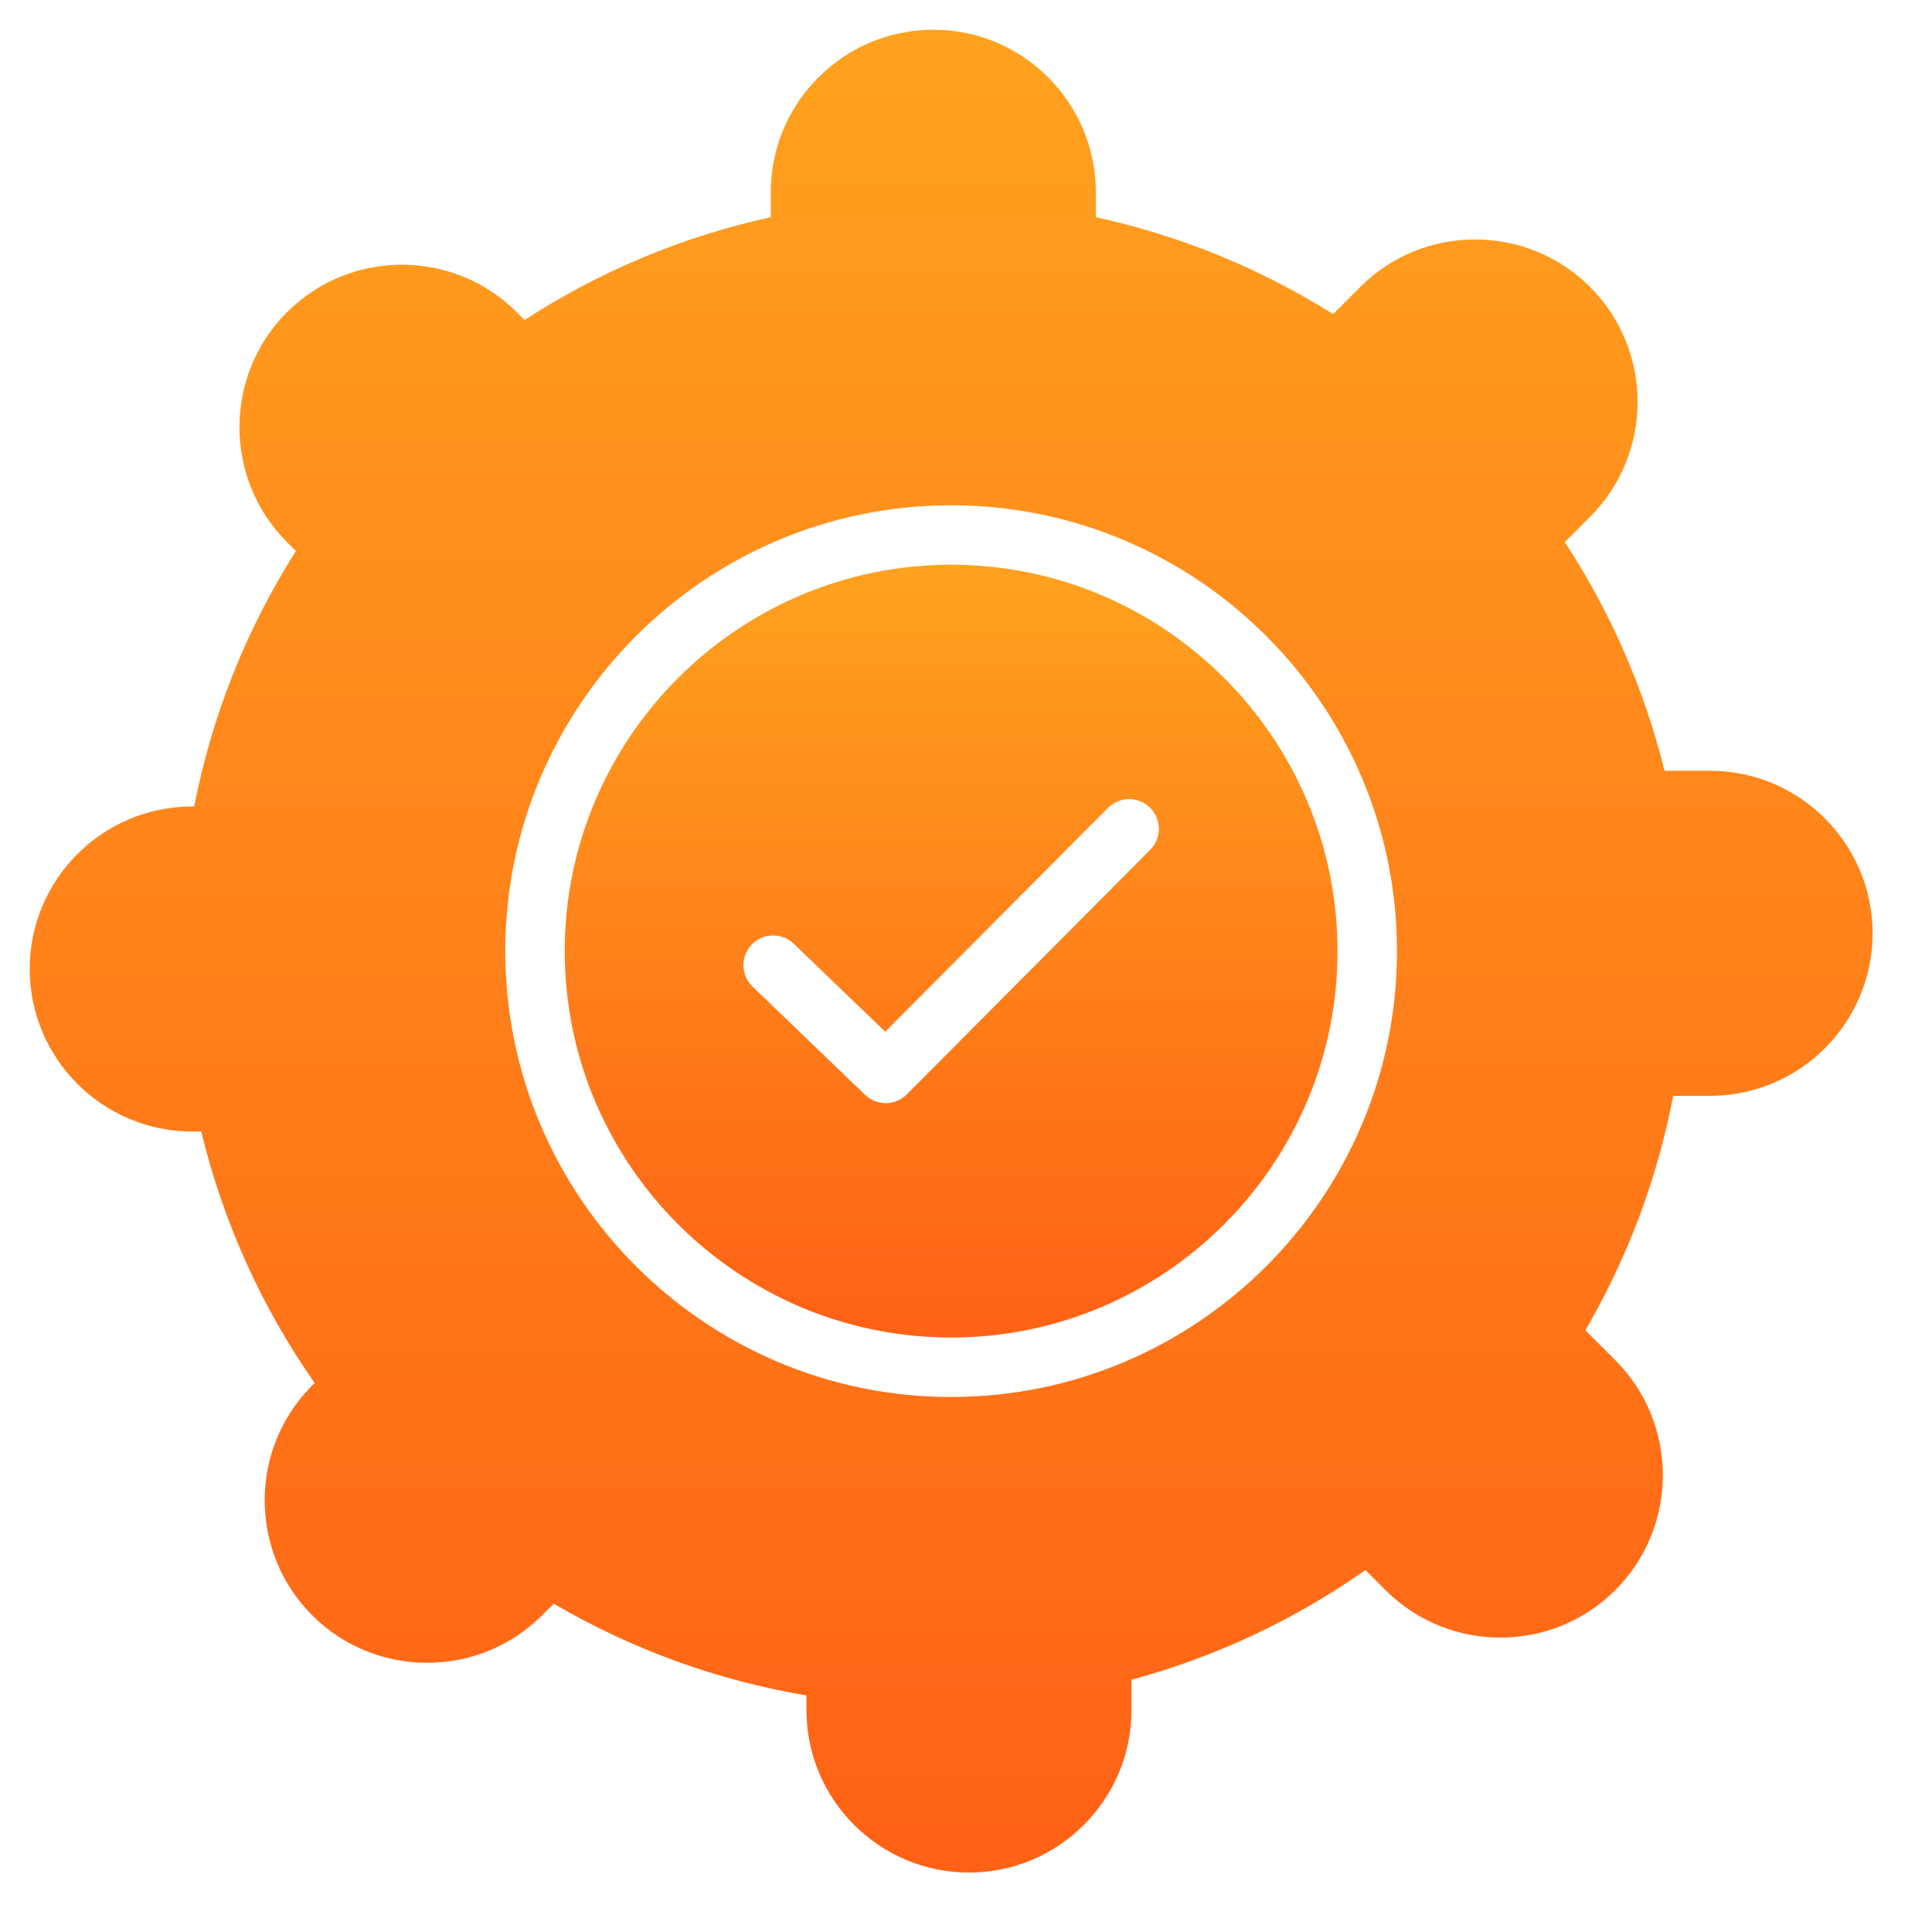 <svg width="60" height="60" viewBox="0 0 60 60" fill="none" xmlns="http://www.w3.org/2000/svg">
<path d="M29.538 17.538C22.922 17.538 17.538 22.922 17.538 29.538C17.538 36.155 22.922 41.538 29.538 41.538C36.155 41.538 41.538 36.155 41.538 29.538C41.538 22.922 36.155 17.538 29.538 17.538ZM35.72 26.392L28.16 33.988C27.979 34.169 27.743 34.26 27.506 34.26C27.275 34.26 27.045 34.174 26.866 34.002L23.371 30.639C23.004 30.286 22.993 29.701 23.346 29.334C23.699 28.967 24.283 28.955 24.651 29.309L27.491 32.041L34.412 25.089C34.771 24.728 35.356 24.727 35.718 25.087C36.078 25.446 36.08 26.03 35.72 26.392Z" fill="url(#paint0_linear_19_574)"/>
<path d="M53.106 23.937H51.883C51.82 23.937 51.757 23.939 51.694 23.941C51.068 21.413 50.029 19.029 48.597 16.835L49.381 16.05C51.349 14.082 51.349 10.88 49.381 8.912C47.413 6.945 44.211 6.945 42.243 8.912L41.401 9.755C39.13 8.33 36.658 7.32 34.032 6.744V5.97C34.032 3.187 31.768 0.923 28.985 0.923C26.202 0.923 23.937 3.187 23.937 5.97V6.745C21.206 7.344 18.641 8.415 16.291 9.937L16.05 9.697C14.082 7.728 10.881 7.729 8.912 9.697C6.945 11.665 6.945 14.867 8.912 16.835L9.189 17.112C7.646 19.55 6.586 22.213 6.03 25.046H5.97C3.187 25.045 0.923 27.309 0.923 30.092C0.923 32.875 3.187 35.14 5.97 35.14H6.249C6.931 37.952 8.113 40.573 9.772 42.951L9.696 43.026C7.728 44.995 7.728 48.197 9.696 50.165C11.664 52.132 14.866 52.132 16.834 50.165L17.196 49.803C19.631 51.227 22.265 52.184 25.045 52.654V53.107C25.045 55.89 27.31 58.154 30.093 58.154C32.876 58.154 35.14 55.89 35.14 53.107V52.166C37.753 51.457 40.19 50.314 42.405 48.759L43.027 49.381C44.995 51.35 48.197 51.349 50.165 49.381C52.133 47.413 52.133 44.211 50.165 42.243L49.3 41.378C49.279 41.356 49.257 41.335 49.235 41.314C50.555 39.042 51.47 36.599 51.963 34.032H53.107C55.891 34.032 58.155 31.767 58.155 28.984C58.154 26.202 55.89 23.937 53.106 23.937ZM29.538 43.385C21.904 43.385 15.692 37.173 15.692 29.538C15.692 21.904 21.904 15.692 29.538 15.692C37.173 15.692 43.385 21.904 43.385 29.538C43.385 37.173 37.173 43.385 29.538 43.385Z" fill="url(#paint1_linear_19_574)"/>
<defs>
<linearGradient id="paint0_linear_19_574" x1="29.538" y1="17.538" x2="29.538" y2="41.538" gradientUnits="userSpaceOnUse">
<stop stop-color="#FFA21F"/>
<stop offset="1" stop-color="#FF6115"/>
</linearGradient>
<linearGradient id="paint1_linear_19_574" x1="29.539" y1="0.923" x2="29.539" y2="58.154" gradientUnits="userSpaceOnUse">
<stop stop-color="#FFA21F"/>
<stop offset="1" stop-color="#FF6115"/>
</linearGradient>
</defs>
</svg>
